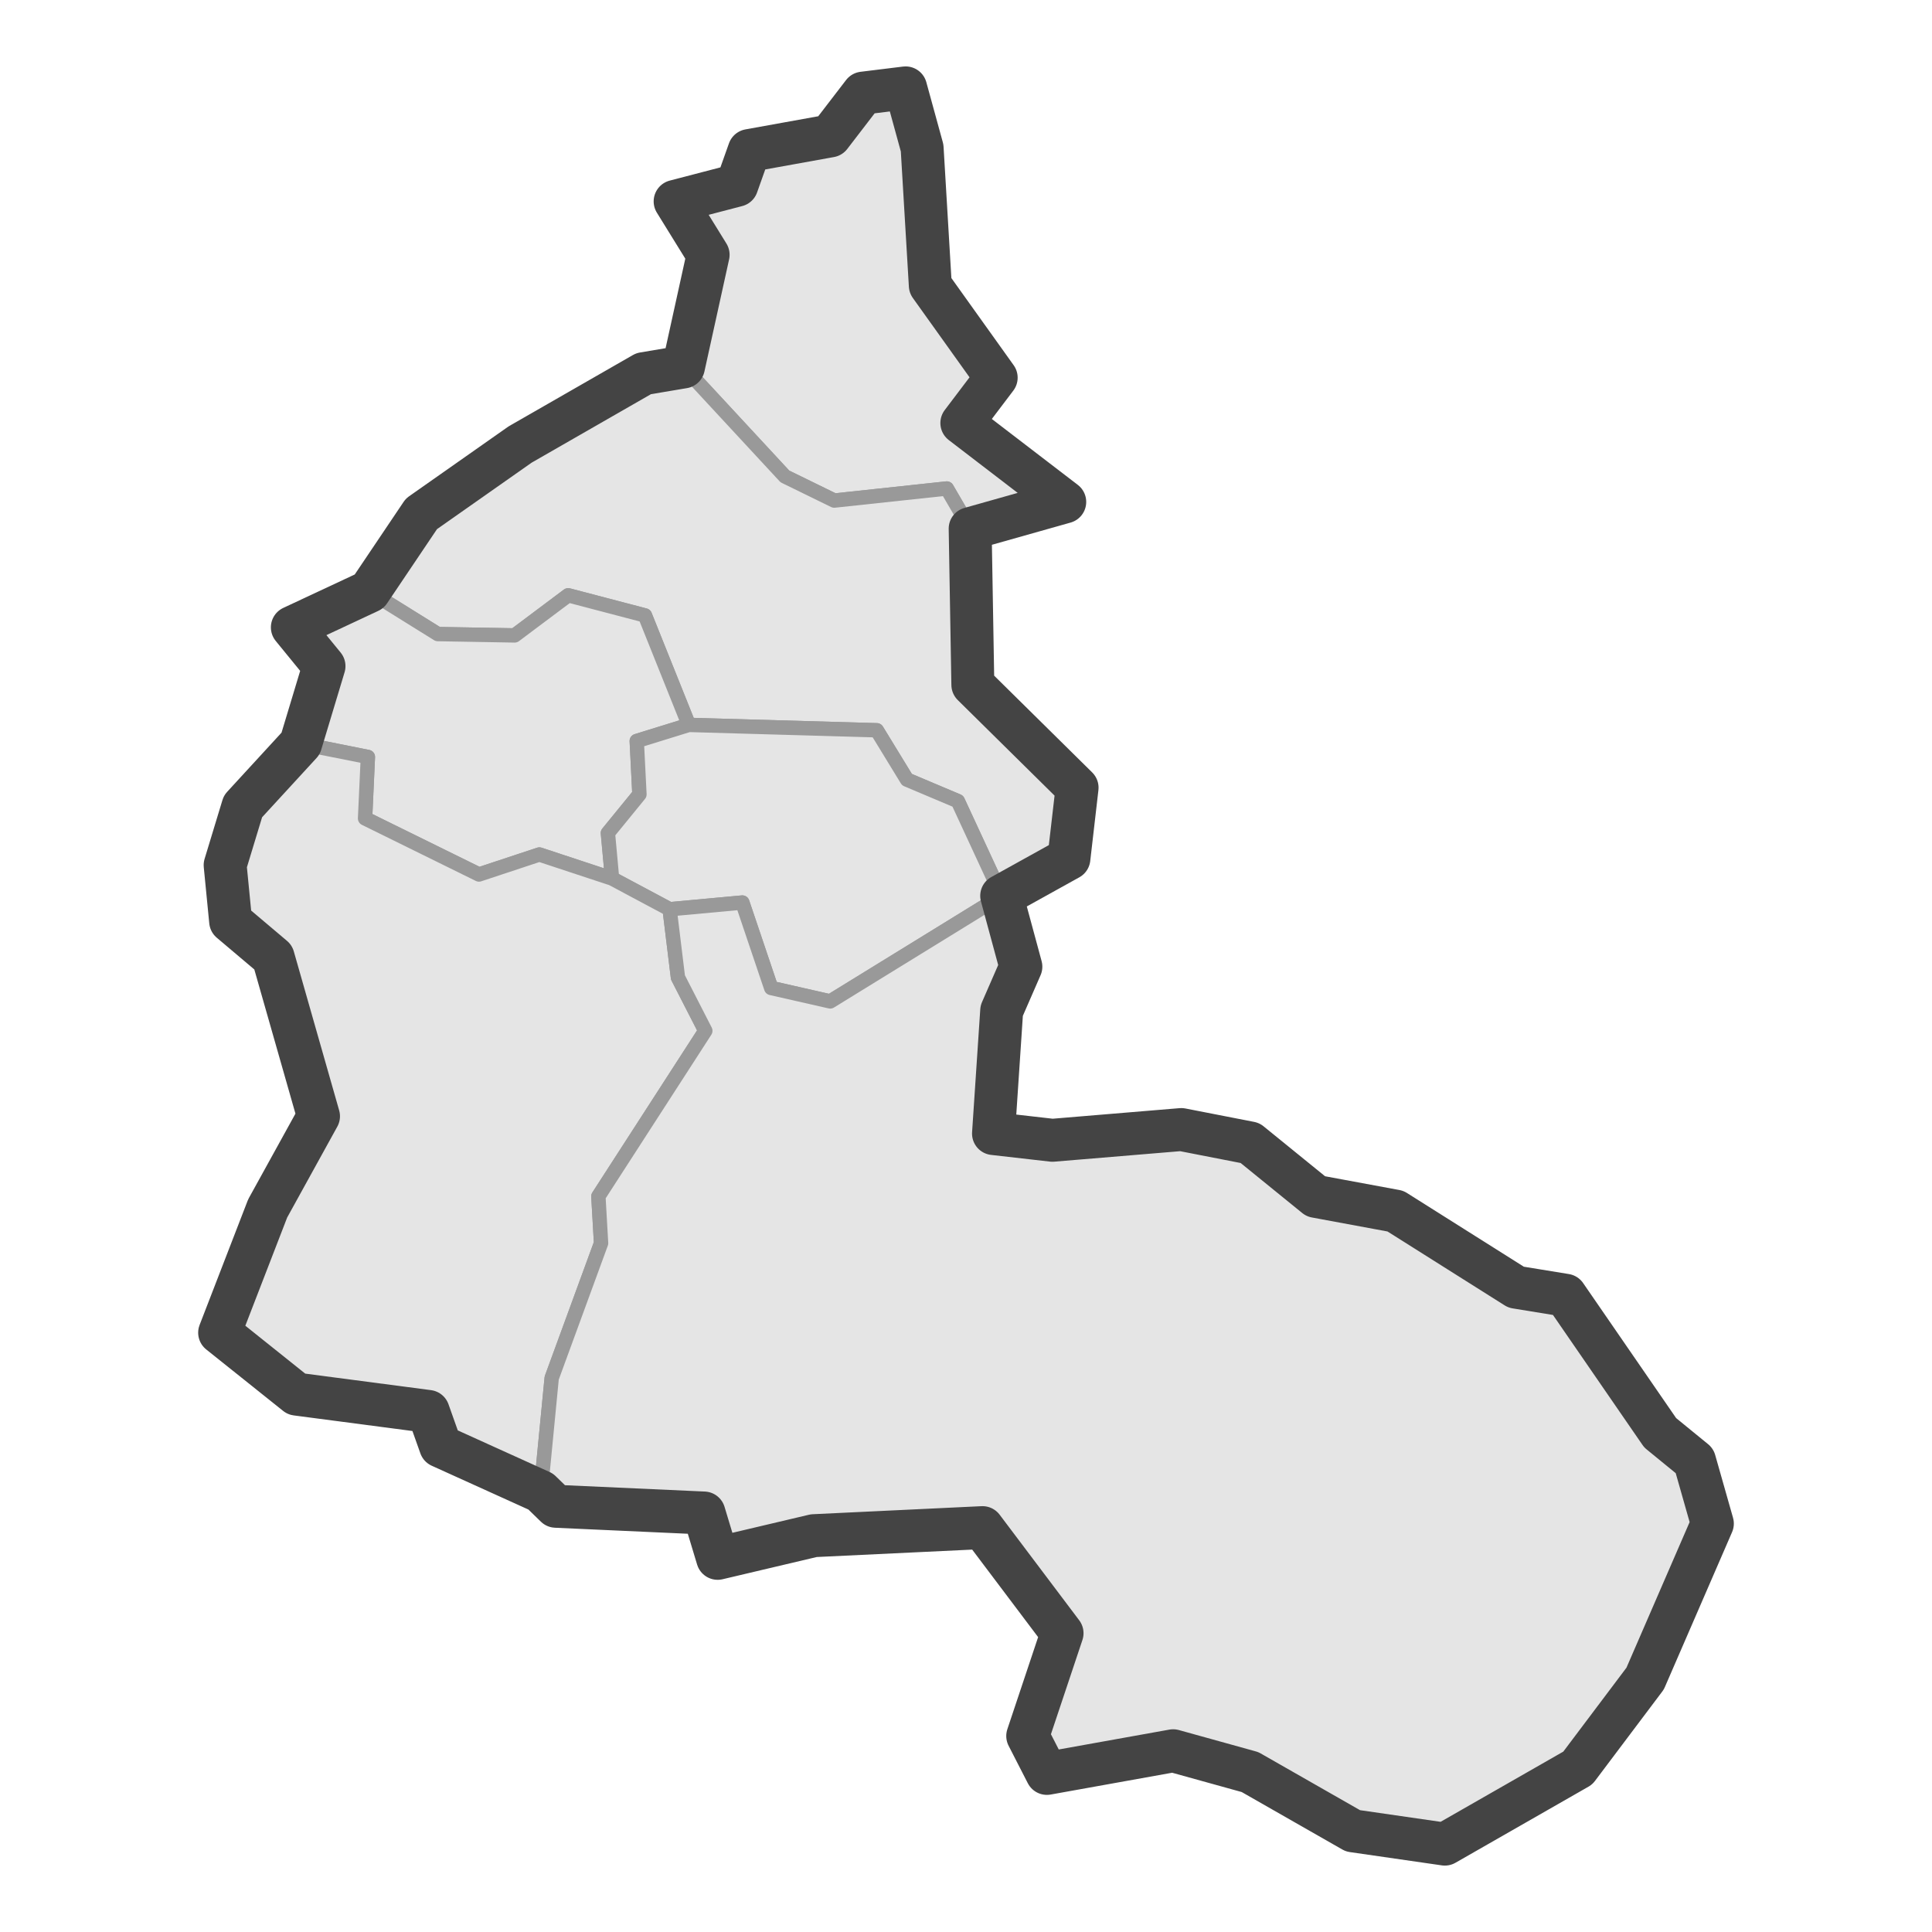 <?xml version='1.0' encoding='UTF-8' ?>
<svg xmlns='http://www.w3.org/2000/svg' xmlns:xlink='http://www.w3.org/1999/xlink' class='svglite' width='144.00pt' height='144.00pt' viewBox='0 0 144.00 144.00'>
<defs>
  <style type='text/css'><![CDATA[
    .svglite line, .svglite polyline, .svglite polygon, .svglite path, .svglite rect, .svglite circle {
      fill: none;
      stroke: #000000;
      stroke-linecap: round;
      stroke-linejoin: round;
      stroke-miterlimit: 10.00;
    }
    .svglite text {
      white-space: pre;
    }
  ]]></style>
</defs>
<rect width='100%' height='100%' style='stroke: none; fill: #FFFFFF;'/>
<defs>
  <clipPath id='cpMC4wMHwxNDQuMDB8MC4wMHwxNDQuMDA='>
    <rect x='0.00' y='0.00' width='144.00' height='144.00' />
  </clipPath>
</defs>
<g clip-path='url(#cpMC4wMHwxNDQuMDB8MC4wMHwxNDQuMDA=)'>
</g>
<defs>
  <clipPath id='cpMTAuODF8MTMzLjE5fDAuMDB8MTQ0LjAw'>
    <rect x='10.81' y='0.00' width='122.38' height='144.00' />
  </clipPath>
</defs>
<g clip-path='url(#cpMTAuODF8MTMzLjE5fDAuMDB8MTQ0LjAw)'>
<rect x='10.81' y='0.00' width='122.38' height='144.00' style='stroke-width: 1.07; stroke: #FFFFFF; fill: #FFFFFF;' />
</g>
<g clip-path='url(#cpMC4wMHwxNDQuMDB8MC4wMHwxNDQuMDA=)'>
</g>
<g clip-path='url(#cpMTAuODF8MTMzLjE5fDAuMDB8MTQ0LjAw)'>
<path d='M 50.32 15.01 L 54.92 13.81 L 55.84 11.22 L 61.88 10.13 L 64.33 6.94 L 67.50 6.55 L 68.73 11.03 L 69.34 21.28 L 74.25 28.15 L 71.69 31.53 L 79.36 37.41 L 72.31 39.40 L 70.57 36.41 L 62.18 37.31 L 58.50 35.51 L 50.94 27.35 L 52.78 18.99 L 50.32 15.01 Z' style='fill-rule: evenodd; fill: #E5E5E5; stroke-width: 1.07; stroke: #999999; stroke-linecap: butt;' />
<path d='M 72.31 39.40 L 72.51 51.04 L 80.28 58.71 L 79.67 63.99 L 74.66 66.77 L 71.39 59.71 L 67.60 58.11 L 65.35 54.43 L 51.34 54.03 L 48.07 45.87 L 42.35 44.37 L 38.36 47.36 L 32.63 47.26 L 27.52 44.08 L 31.41 38.30 L 38.77 33.13 L 47.97 27.85 L 50.94 27.35 L 58.50 35.51 L 62.18 37.31 L 70.57 36.41 L 72.31 39.40 Z' style='fill-rule: evenodd; fill: #E5E5E5; stroke-width: 1.07; stroke: #999999; stroke-linecap: butt;' />
<path d='M 21.79 46.76 L 27.52 44.08 L 32.63 47.26 L 38.36 47.36 L 42.35 44.37 L 48.07 45.87 L 51.34 54.03 L 47.46 55.23 L 47.66 59.21 L 45.31 62.09 L 45.62 65.48 L 40.20 63.69 L 35.70 65.18 L 27.21 61.00 L 27.42 56.42 L 22.41 55.42 L 24.15 49.65 L 21.79 46.76 Z' style='fill-rule: evenodd; fill: #E5E5E5; stroke-width: 1.07; stroke: #999999; stroke-linecap: butt;' />
<path d='M 45.62 65.48 L 45.31 62.09 L 47.66 59.21 L 47.46 55.23 L 51.34 54.03 L 65.35 54.43 L 67.60 58.11 L 71.39 59.71 L 74.66 66.77 L 61.88 74.64 L 57.48 73.64 L 55.33 67.27 L 49.91 67.77 L 45.62 65.48 Z' style='fill-rule: evenodd; fill: #E5E5E5; stroke-width: 1.07; stroke: #999999; stroke-linecap: butt;' />
<path d='M 16.78 64.48 L 18.11 60.10 L 22.41 55.42 L 27.42 56.42 L 27.21 61.00 L 35.70 65.18 L 40.20 63.69 L 45.62 65.48 L 49.91 67.77 L 50.53 72.85 L 52.57 76.83 L 44.60 89.17 L 44.80 92.66 L 41.12 102.71 L 40.30 111.17 L 32.84 107.79 L 31.92 105.20 L 22.10 103.91 L 16.37 99.33 L 19.95 90.07 L 23.74 83.20 L 20.36 71.35 L 17.19 68.67 L 16.78 64.48 Z' style='fill-rule: evenodd; fill: #E5E5E5; stroke-width: 1.07; stroke: #999999; stroke-linecap: butt;' />
<path d='M 49.91 67.77 L 55.33 67.27 L 57.48 73.64 L 61.88 74.64 L 74.66 66.77 L 76.09 72.05 L 74.66 75.33 L 74.05 84.49 L 78.44 84.99 L 88.05 84.19 L 93.17 85.19 L 98.07 89.17 L 104.01 90.27 L 113.00 95.94 L 116.68 96.54 L 123.74 106.79 L 126.30 108.88 L 127.63 113.56 L 122.62 125.11 L 117.60 131.78 L 107.69 137.45 L 100.84 136.46 L 93.17 132.08 L 87.44 130.49 L 78.03 132.18 L 76.60 129.39 L 79.16 121.73 L 73.23 113.86 L 60.65 114.46 L 53.49 116.15 L 52.47 112.77 L 41.43 112.27 L 40.30 111.17 L 41.12 102.71 L 44.80 92.66 L 44.60 89.17 L 52.57 76.83 L 50.53 72.85 L 49.91 67.77 Z' style='fill-rule: evenodd; fill: #E5E5E5; stroke-width: 1.07; stroke: #999999; stroke-linecap: butt;' />
<path d='M 74.66 75.33 L 74.05 84.49 L 78.44 84.99 L 88.05 84.19 L 93.17 85.19 L 98.07 89.17 L 104.01 90.27 L 113.00 95.94 L 116.68 96.54 L 123.74 106.79 L 126.30 108.88 L 127.63 113.56 L 122.62 125.11 L 117.60 131.78 L 107.69 137.45 L 100.84 136.46 L 93.17 132.08 L 87.44 130.49 L 78.03 132.18 L 76.60 129.39 L 79.16 121.73 L 73.23 113.86 L 60.65 114.46 L 53.49 116.15 L 52.47 112.77 L 41.43 112.27 L 40.30 111.17 L 32.84 107.79 L 31.92 105.20 L 22.10 103.91 L 16.37 99.33 L 19.95 90.07 L 23.74 83.20 L 20.36 71.35 L 17.19 68.67 L 16.78 64.48 L 18.11 60.10 L 22.41 55.42 L 24.15 49.65 L 21.79 46.76 L 27.52 44.08 L 31.41 38.30 L 38.77 33.13 L 47.97 27.85 L 50.94 27.35 L 52.78 18.99 L 50.32 15.01 L 54.92 13.81 L 55.84 11.22 L 61.88 10.13 L 64.33 6.94 L 67.50 6.55 L 68.73 11.03 L 69.34 21.28 L 74.25 28.15 L 71.69 31.53 L 79.36 37.41 L 72.31 39.40 L 72.51 51.04 L 80.28 58.71 L 79.67 63.99 L 74.66 66.77 L 76.09 72.05 L 74.66 75.33 Z' style='fill-rule: evenodd; stroke-width: 3.20; stroke: #444444; stroke-linecap: butt;' />
</g>
<g clip-path='url(#cpMC4wMHwxNDQuMDB8MC4wMHwxNDQuMDA=)'>
<polyline points='10.81,128.91 10.81,128.91 ' style='stroke-width: 1.07; stroke: #333333; stroke-linecap: butt;' />
<polyline points='10.81,110.03 10.81,110.03 ' style='stroke-width: 1.07; stroke: #333333; stroke-linecap: butt;' />
<polyline points='10.81,91.15 10.81,91.15 ' style='stroke-width: 1.07; stroke: #333333; stroke-linecap: butt;' />
<polyline points='10.81,72.28 10.81,72.28 ' style='stroke-width: 1.07; stroke: #333333; stroke-linecap: butt;' />
<polyline points='10.81,53.40 10.81,53.40 ' style='stroke-width: 1.07; stroke: #333333; stroke-linecap: butt;' />
<polyline points='10.81,34.52 10.81,34.52 ' style='stroke-width: 1.07; stroke: #333333; stroke-linecap: butt;' />
<polyline points='10.81,15.64 10.81,15.64 ' style='stroke-width: 1.07; stroke: #333333; stroke-linecap: butt;' />
<polyline points='17.12,144.00 17.12,144.00 ' style='stroke-width: 1.07; stroke: #333333; stroke-linecap: butt;' />
<polyline points='36.00,144.00 36.00,144.00 ' style='stroke-width: 1.07; stroke: #333333; stroke-linecap: butt;' />
<polyline points='54.88,144.00 54.88,144.00 ' style='stroke-width: 1.07; stroke: #333333; stroke-linecap: butt;' />
<polyline points='73.76,144.00 73.76,144.00 ' style='stroke-width: 1.07; stroke: #333333; stroke-linecap: butt;' />
<polyline points='92.63,144.00 92.63,144.00 ' style='stroke-width: 1.07; stroke: #333333; stroke-linecap: butt;' />
<polyline points='111.51,144.00 111.51,144.00 ' style='stroke-width: 1.07; stroke: #333333; stroke-linecap: butt;' />
<polyline points='130.39,144.00 130.39,144.00 ' style='stroke-width: 1.07; stroke: #333333; stroke-linecap: butt;' />
</g>
</svg>
